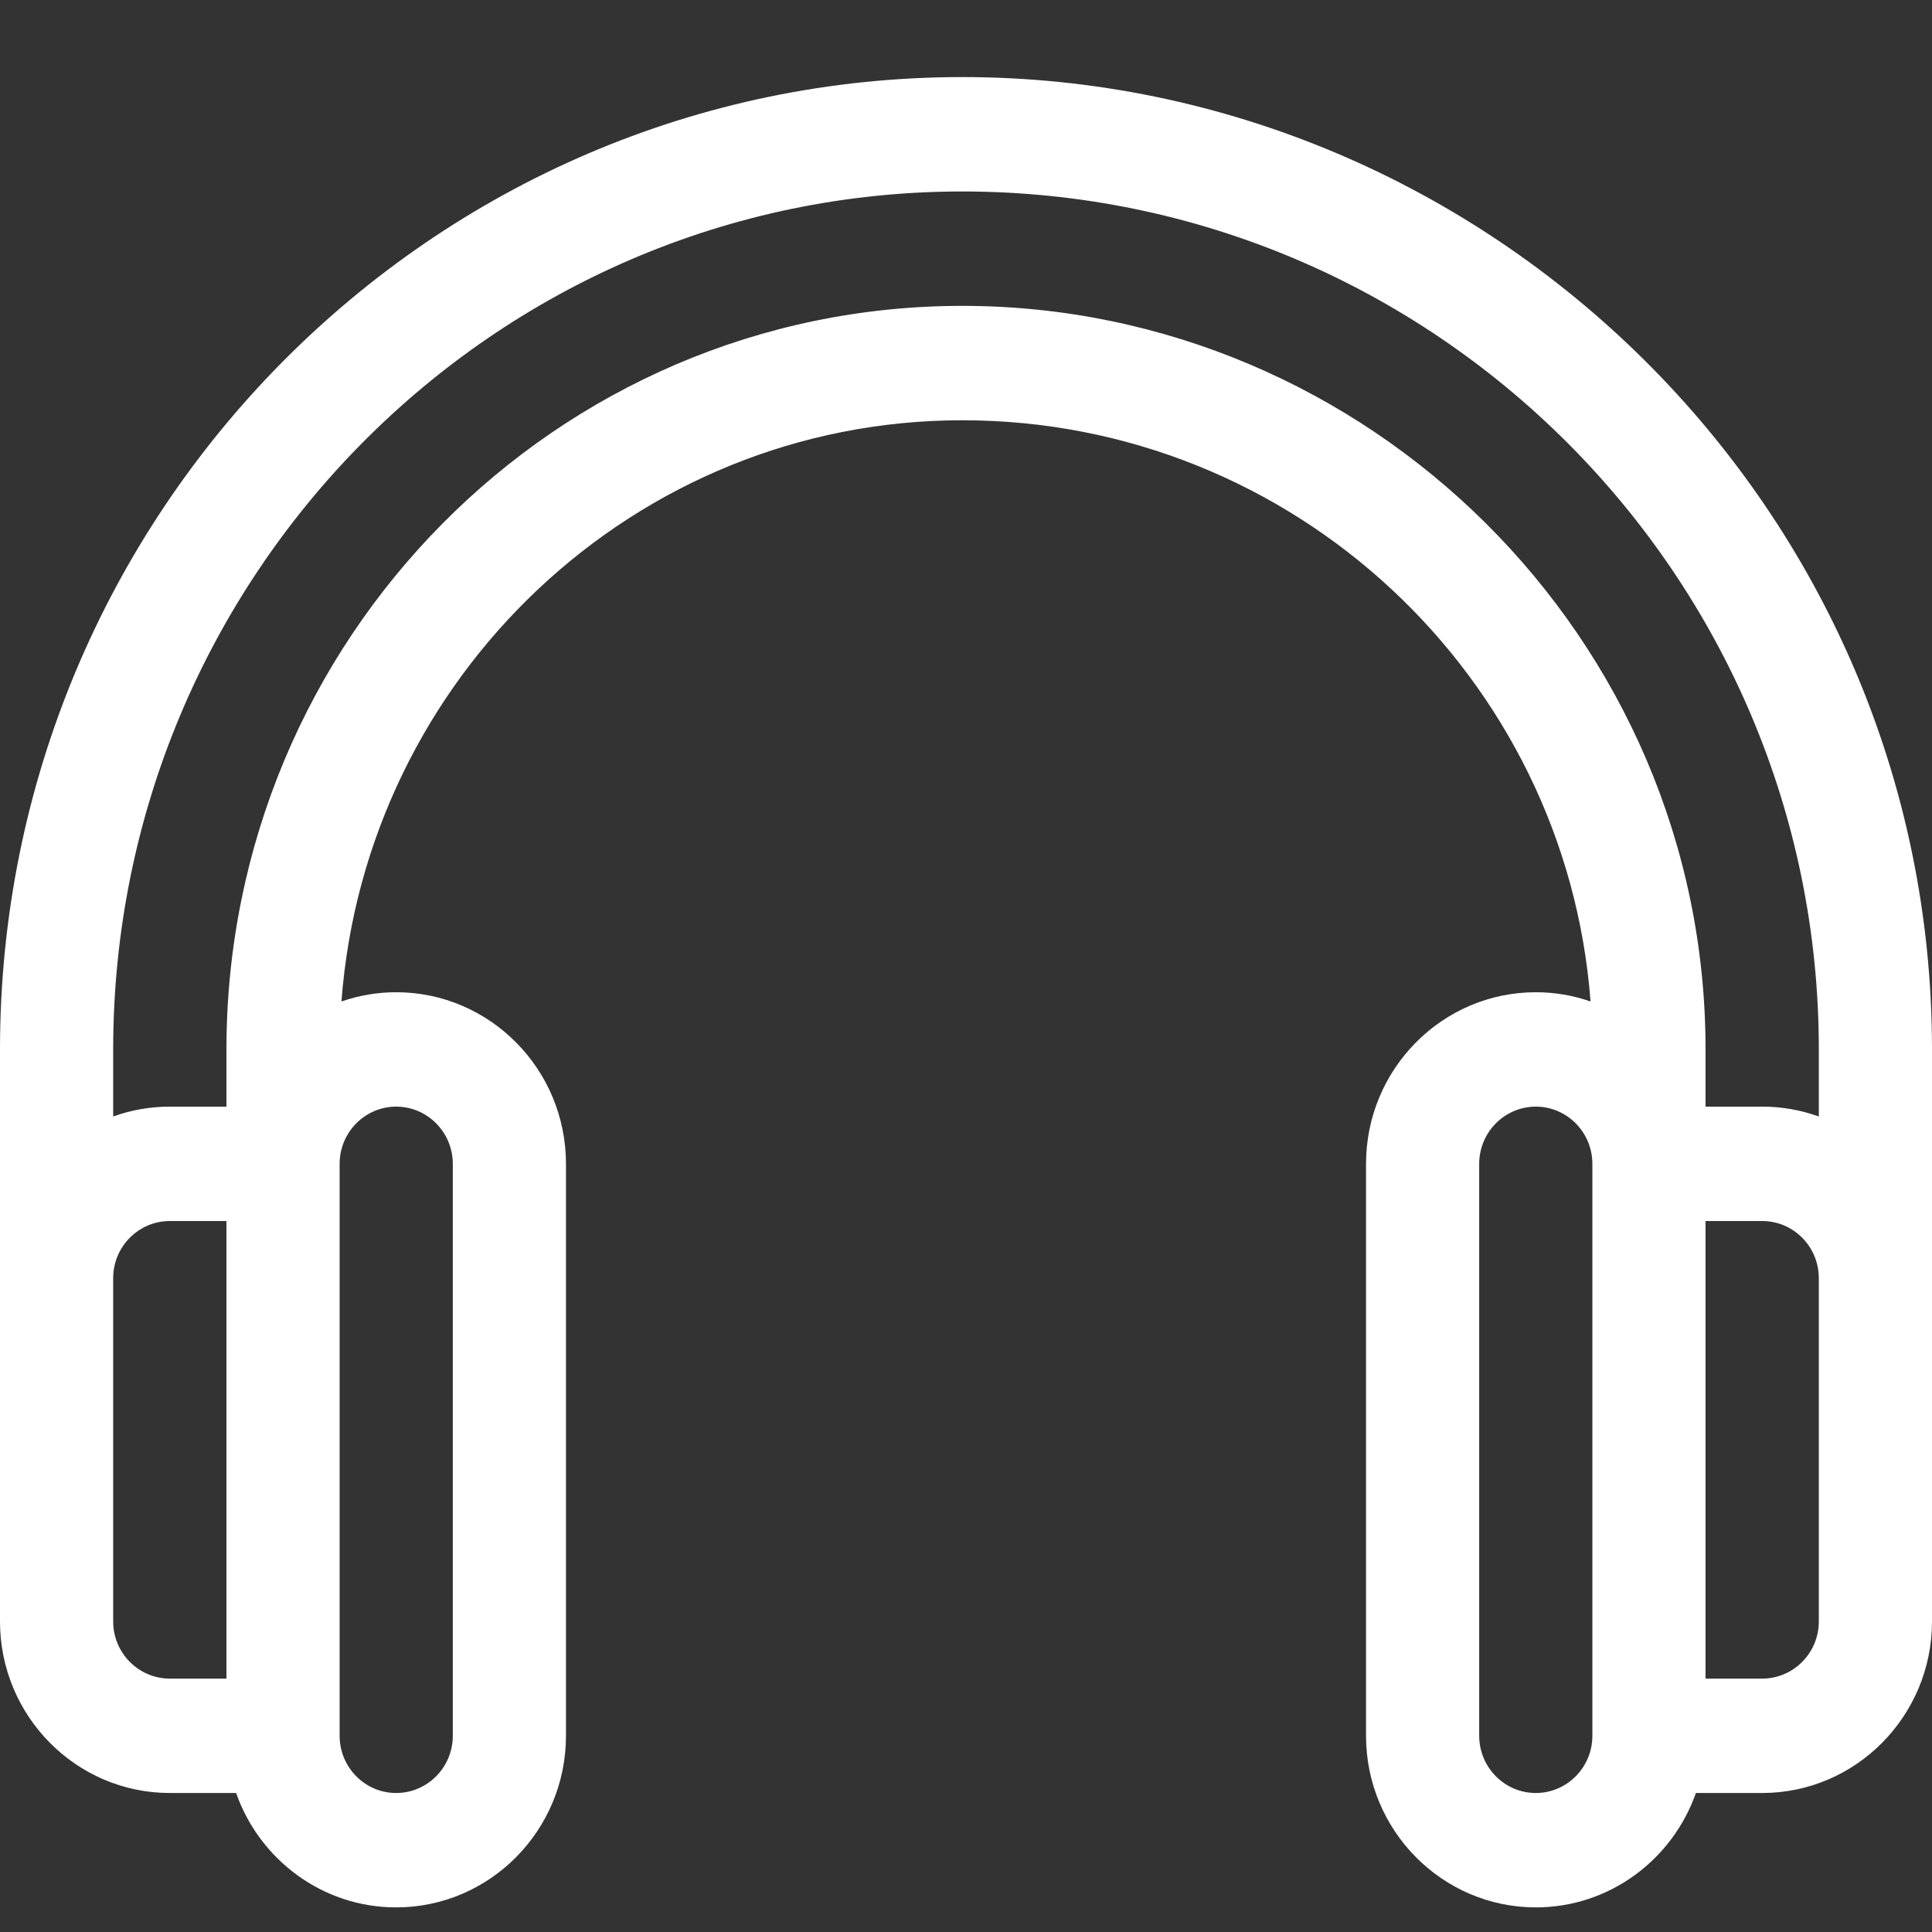 <?xml version="1.0" encoding="UTF-8"?>
<svg width="19px" height="19px" viewBox="0 0 19 19" version="1.1" xmlns="http://www.w3.org/2000/svg" xmlns:xlink="http://www.w3.org/1999/xlink">
    <rect x="0" y="0" width="19" height="19" fill="#333333" stroke="none"/>
    <!-- Generator: Sketch 58 (84663) - https://sketch.com -->
    <title>Shape</title>
    <desc>Created with Sketch.</desc>
    <g id="Site" stroke="none" stroke-width="1" fill="none" fill-rule="evenodd">
        <g id="Home_Page_Hasdeu-Copy" transform="translate(-557, -2869)" fill="#FFFFFF" fill-rule="nonzero">
            <g id="Carti-audio" transform="translate(265, 2483.758)">
                <g id="Group-2">
                    <g id="Group-15" transform="translate(283, 377)">
                        <path d="M18.463,9 C13.245,9 9,13.29 9,18.562 C9,18.81 9,23.94 9,24.188 C9,25.118 9.749,25.875 10.67,25.875 L11.322,25.875 C11.552,26.53 12.171,27 12.896,27 C13.817,27 14.566,26.243 14.566,25.312 L14.566,19.688 C14.566,18.757 13.817,18 12.896,18 C12.708,18 12.527,18.032 12.358,18.091 C12.597,14.898 15.244,12.375 18.463,12.375 C21.721,12.375 24.4,14.898 24.642,18.091 C24.473,18.032 24.292,18 24.104,18 C23.183,18 22.434,18.757 22.434,19.688 L22.434,25.312 C22.434,26.243 23.183,27 24.104,27 C24.829,27 25.448,26.53 25.678,25.875 L26.33,25.875 C27.251,25.875 28,25.118 28,24.188 L28,20.812 L28,18.562 C28,13.24 23.641,9 18.463,9 Z M11.227,24.75 L10.67,24.75 C10.363,24.75 10.113,24.498 10.113,24.188 L10.113,20.812 C10.113,20.502 10.363,20.25 10.67,20.25 L11.227,20.25 L11.227,24.75 Z M12.896,19.125 C13.203,19.125 13.453,19.377 13.453,19.688 L13.453,25.312 C13.453,25.623 13.203,25.875 12.896,25.875 C12.59,25.875 12.34,25.623 12.34,25.312 L12.34,19.688 C12.34,19.377 12.59,19.125 12.896,19.125 Z M24.66,25.312 C24.66,25.623 24.41,25.875 24.104,25.875 C23.797,25.875 23.547,25.623 23.547,25.312 L23.547,19.688 C23.547,19.377 23.797,19.125 24.104,19.125 C24.41,19.125 24.66,19.377 24.66,19.688 L24.66,25.312 Z M26.887,24.188 C26.887,24.498 26.637,24.75 26.33,24.75 L25.773,24.75 L25.773,20.25 L26.33,20.25 C26.637,20.25 26.887,20.502 26.887,20.812 L26.887,24.188 Z M26.887,19.222 C26.712,19.159 26.525,19.125 26.33,19.125 L25.773,19.125 L25.773,18.562 C25.773,14.512 22.445,11.25 18.463,11.25 C14.473,11.25 11.227,14.53 11.227,18.562 L11.227,19.125 L10.67,19.125 C10.475,19.125 10.288,19.159 10.113,19.222 L10.113,18.562 C10.113,13.91 13.859,10.125 18.463,10.125 C23.108,10.125 26.887,13.91 26.887,18.562 L26.887,19.222 Z" id="Shape"></path>
                    </g>
                </g>
            </g>
        </g>
    </g>
</svg>